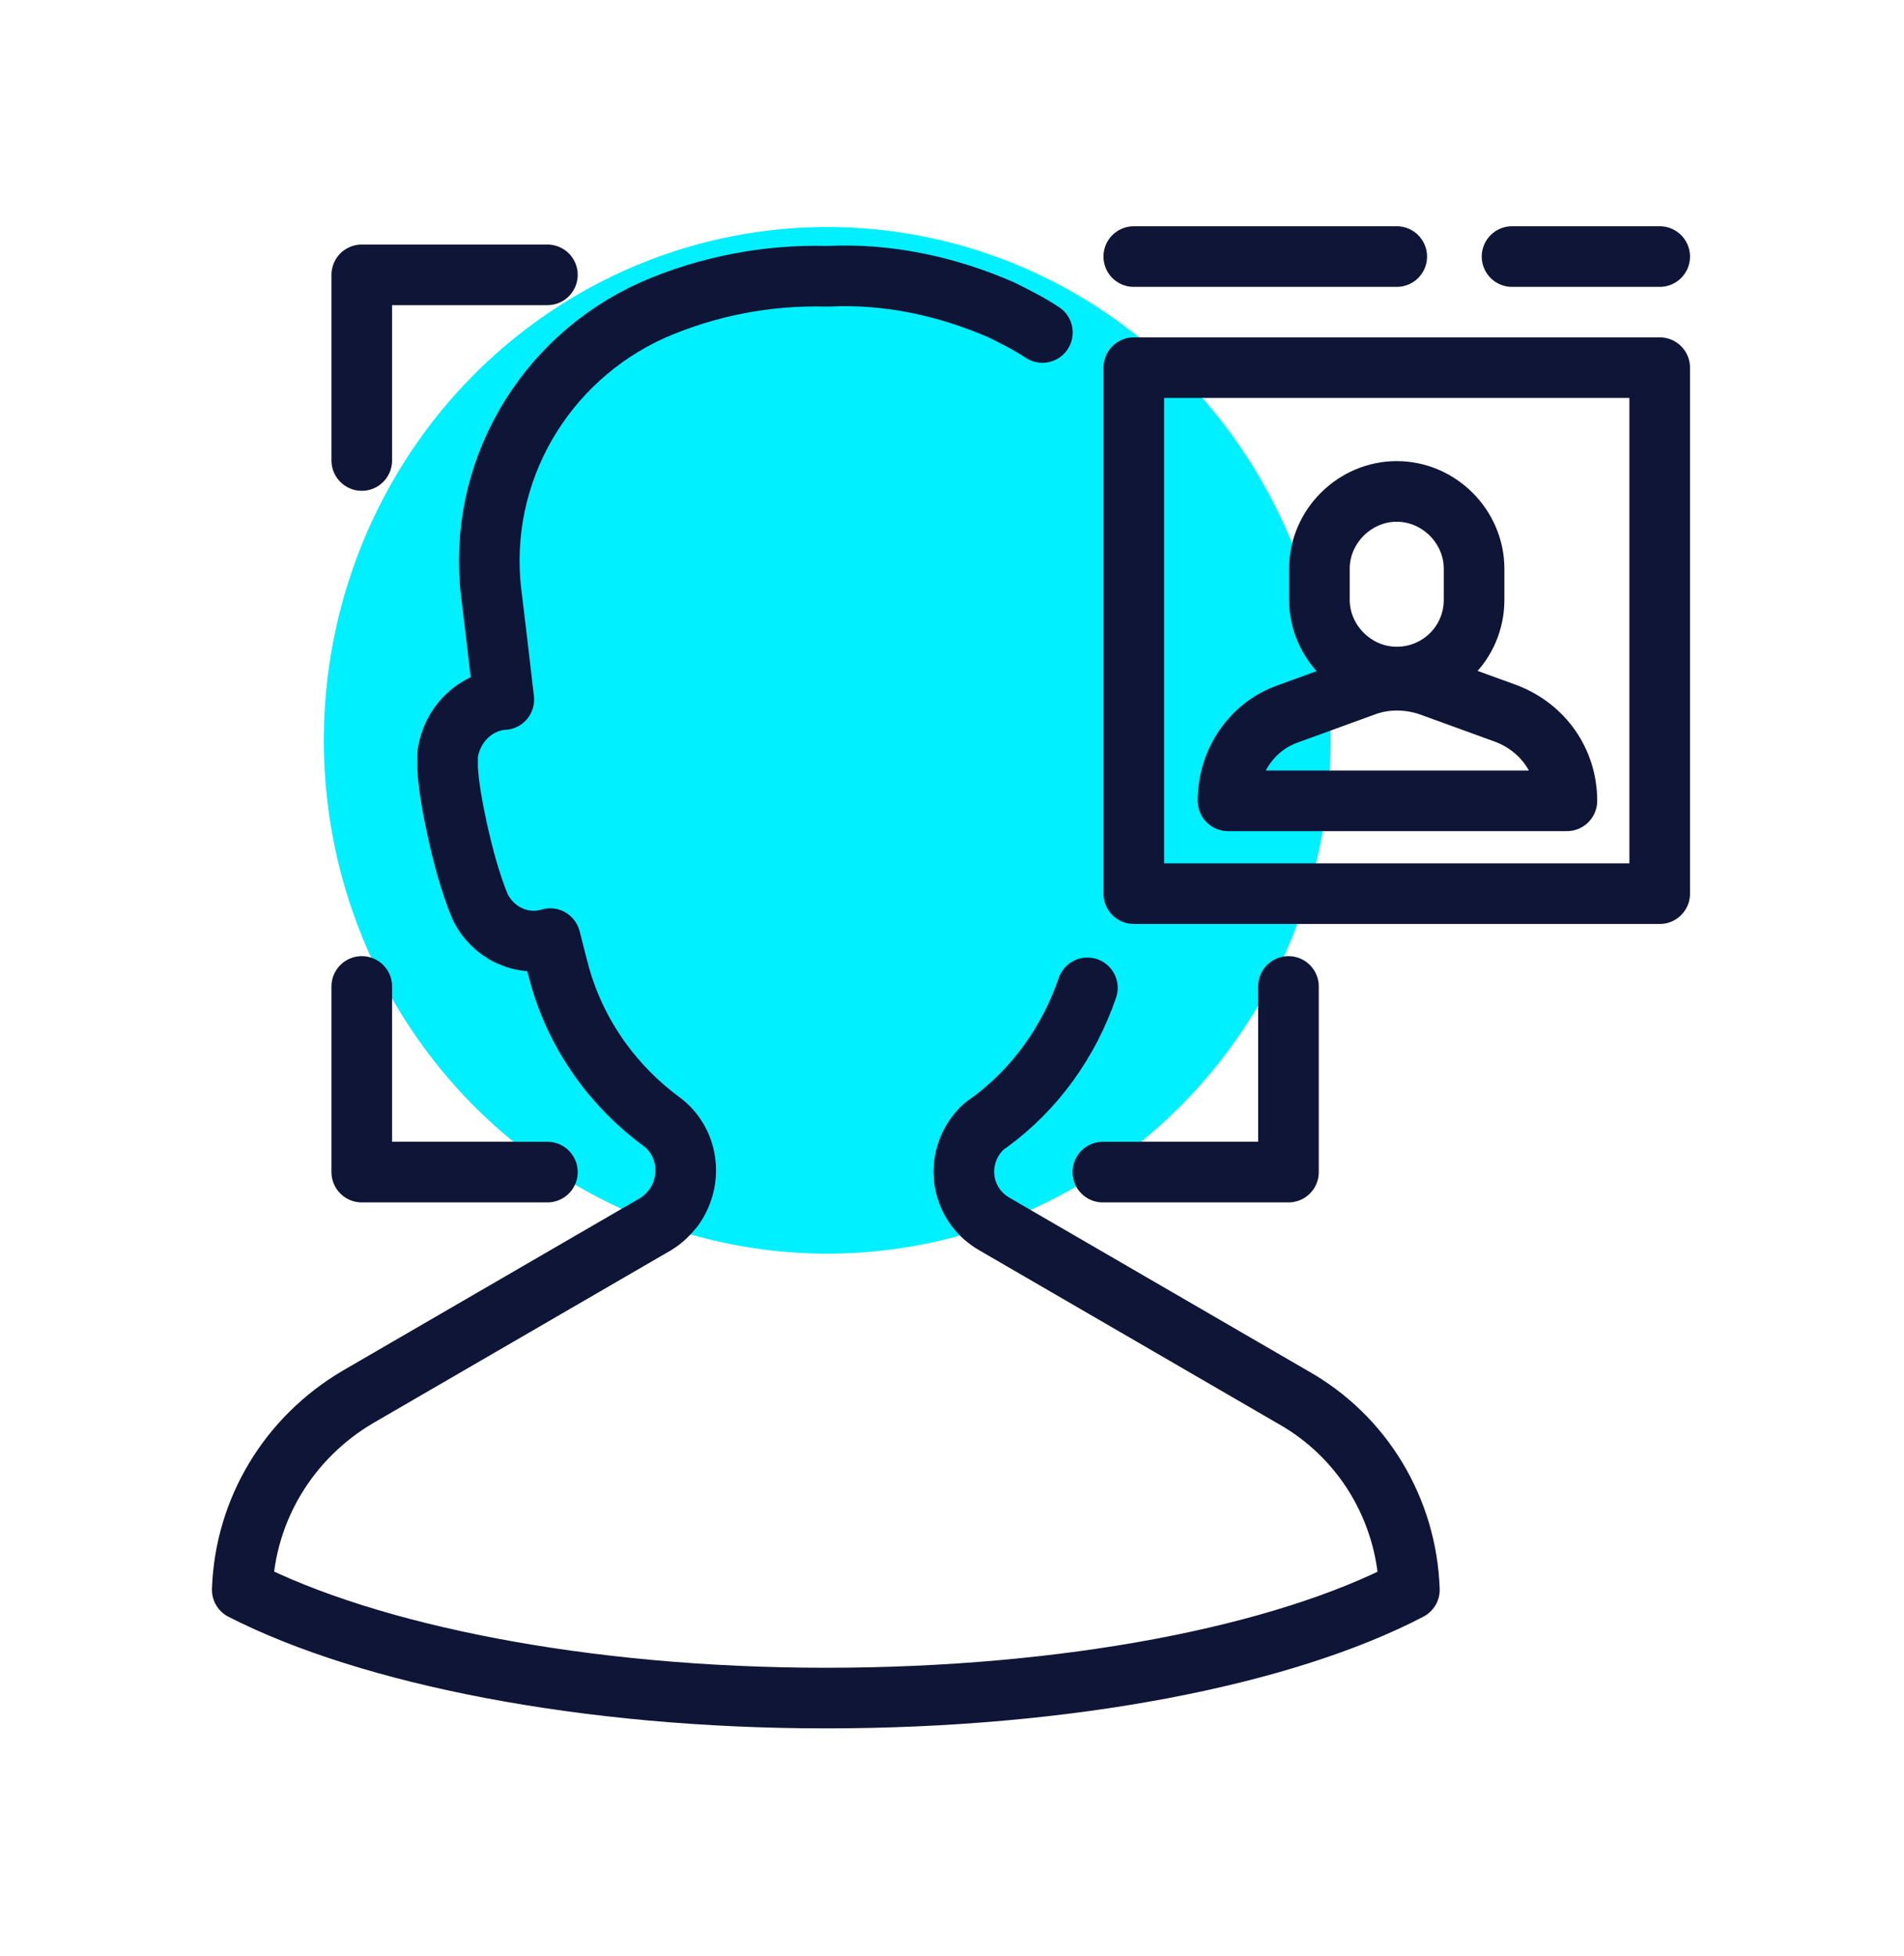 <?xml version="1.0" encoding="utf-8"?>
<!-- Generator: Adobe Illustrator 24.1.0, SVG Export Plug-In . SVG Version: 6.00 Build 0)  -->
<svg version="1.1" id="Layer_1" xmlns="http://www.w3.org/2000/svg" xmlns:xlink="http://www.w3.org/1999/xlink" x="0px" y="0px"
	 viewBox="0 0 135.4 139.1" style="enable-background:new 0 0 135.4 139.1;" xml:space="preserve">
<style type="text/css">
	.st0{fill:#00F0FF;}
	.st1{fill:none;stroke:#0F1536;stroke-width:4.311;stroke-linecap:round;stroke-linejoin:round;}
</style>
<g transform="translate(-1433.673 -522.557)">
	<ellipse class="st0" cx="1492.5" cy="575.2" rx="35.8" ry="36.5"/>
	<path class="st1" d="M1507.8,546.2c-0.9-0.6-1.9-1.1-2.9-1.6c-3.9-1.7-8.1-2.6-12.3-2.4h-0.2c-4.2-0.1-8.4,0.7-12.3,2.4
		c-7.8,3.5-12.5,11.6-11.5,20.1c0.1,0.8,0.5,4.1,0.9,7.6c0,0-0.1,0-0.1,0c-2,0.2-3.6,1.8-3.9,3.9l0,0c0,0,0,0,0,0c0,0.1,0,0.1,0,0.2
		c0,0.2,0,0.4,0,0.7c0,0,0,0.1,0,0.1v0c0.1,1.5,0.4,3,0.7,4.4c0.4,1.8,0.9,3.7,1.6,5.4h0c0.9,1.9,3,2.9,5,2.3
		c0.4,1.6,0.7,2.7,0.7,2.7h0c1.2,4.2,3.8,7.8,7.2,10.3c1.9,1.4,2.3,4.1,0.9,6.1c-0.4,0.5-0.8,0.9-1.3,1.2l-21.2,12.3
		c-4.9,2.9-8,8-8.2,13.7c9,4.6,24.3,7.7,41.5,7.7s32.5-3,41.5-7.7c-0.2-5.7-3.3-10.9-8.3-13.7l-21.2-12.3c-2.1-1.2-2.8-3.8-1.6-5.9
		c0.3-0.5,0.7-1,1.2-1.3c3.3-2.4,5.7-5.8,7-9.6"/>
	<path class="st1" d="M1472.6,542.1h-13.2v13.2"/>
	<path class="st1" d="M1512.1,605.9h13.2v-13.2"/>
	<path class="st1" d="M1459.4,592.7v13.2h13.2"/>
	<rect x="1514.3" y="548.7" class="st1" width="37.4" height="37.4"/>
	<line class="st1" x1="1514.3" y1="540.8" x2="1533" y2="540.8"/>
	<line class="st1" x1="1541.2" y1="540.8" x2="1551.7" y2="540.8"/>
	<path class="st1" d="M1545.1,579.5c0-2.8-1.7-5.2-4.3-6.2l-5.5-2c-1.5-0.5-3.1-0.5-4.5,0l-5.5,2c-2.6,0.9-4.3,3.4-4.3,6.2H1545.1z"
		/>
	<path class="st1" d="M1533,570.7L1533,570.7c-3,0-5.5-2.5-5.5-5.5V563c0-3,2.5-5.5,5.5-5.5l0,0c3,0,5.5,2.5,5.5,5.5c0,0,0,0,0,0
		v2.2C1538.5,568.3,1536,570.7,1533,570.7C1533,570.7,1533,570.7,1533,570.7z"/>
</g>
</svg>

